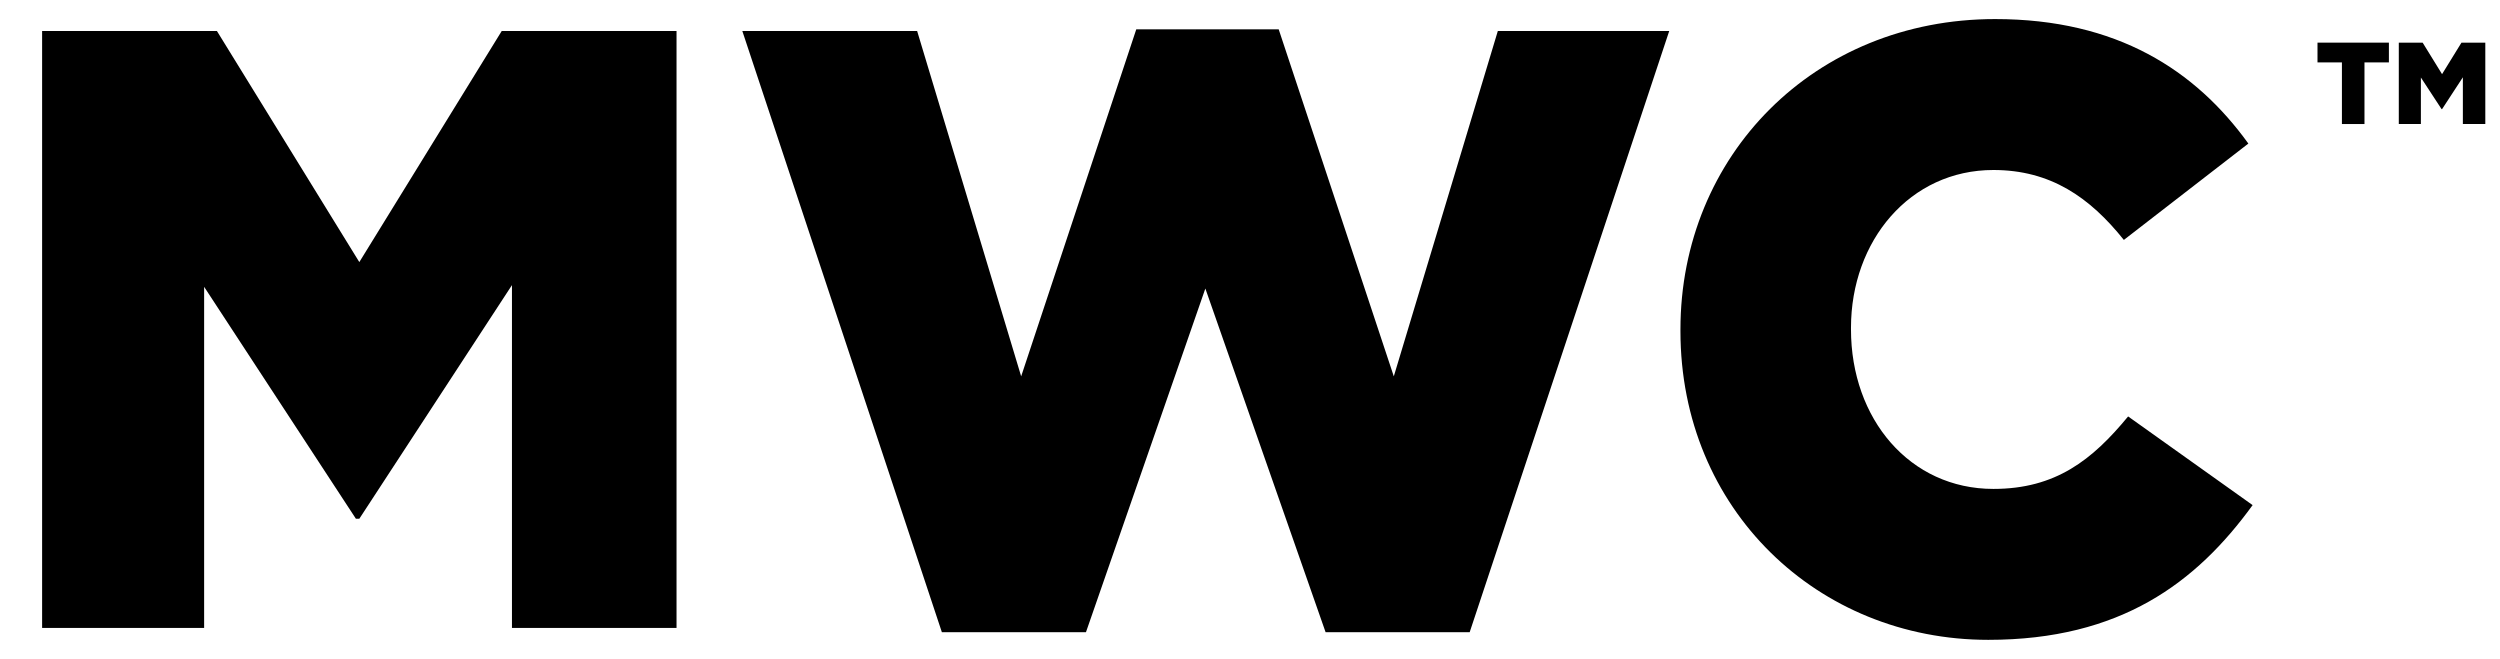 <svg width="129" height="34" viewBox="0 0 129 34" fill="none" xmlns="http://www.w3.org/2000/svg">
<path d="M2.173 32.4V1.6H11.193L18.541 13.524L25.889 1.6H34.909V32.4H26.417V14.712L18.541 26.768H18.365L10.533 14.8V32.4H2.173Z" fill="black"/>
<path d="M48.6 32.62L38.304 1.6H47.324L52.692 19.42L58.632 1.512H65.98L71.92 19.42L77.288 1.6H86.132L75.836 32.62H68.4L62.196 14.888L56.036 32.62H48.6Z" fill="black"/>
<path d="M102.595 33.016C93.795 33.016 86.711 26.284 86.711 17.088V17C86.711 8.024 93.619 0.984 102.947 0.984C109.239 0.984 113.287 3.624 116.015 7.408L109.591 12.38C107.831 10.18 105.807 8.772 102.859 8.772C98.547 8.772 95.511 12.424 95.511 16.912V17C95.511 21.62 98.547 25.228 102.859 25.228C106.071 25.228 107.963 23.732 109.811 21.488L116.235 26.064C113.331 30.068 109.415 33.016 102.595 33.016Z" fill="black"/>
<path d="M120.843 6.4V3.22H119.583V2.2H123.267V3.22H122.007V6.4H120.843Z" fill="black"/>
<path d="M123.778 6.4V2.2H125.008L126.01 3.826L127.012 2.2H128.242V6.4H127.084V3.988L126.01 5.632H125.986L124.918 4V6.4H123.778Z" fill="black"/>
</svg>

